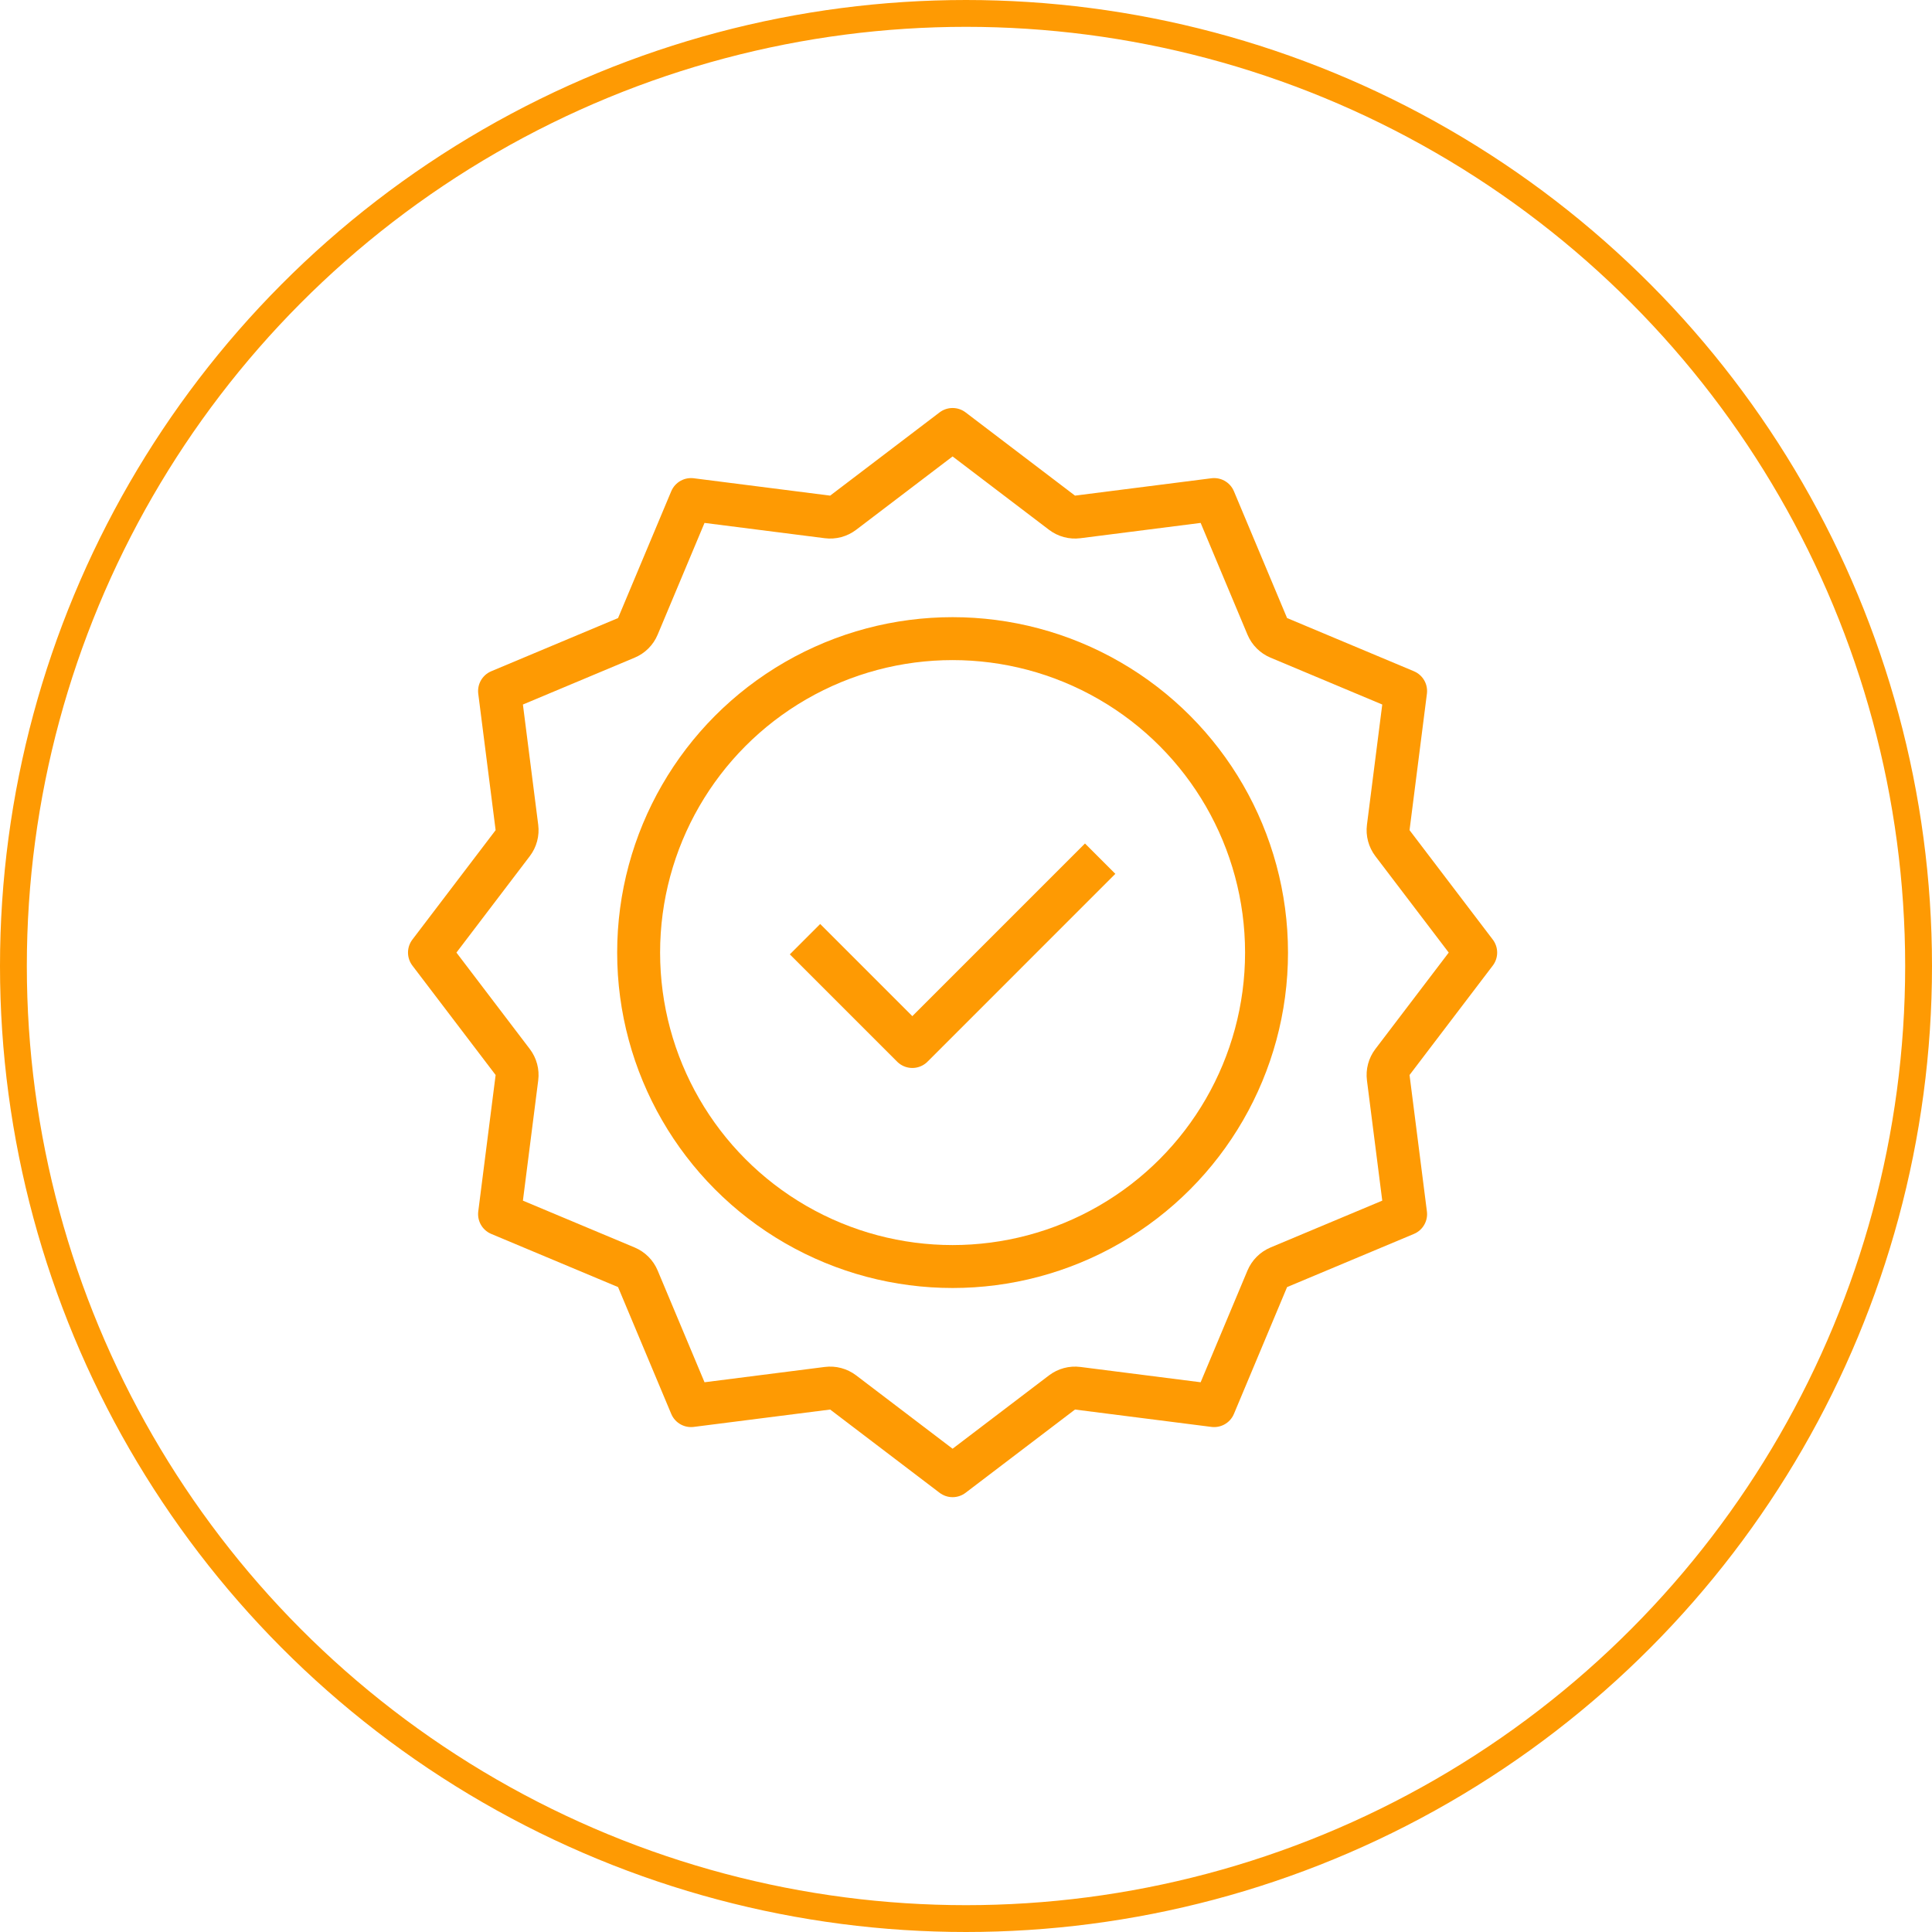 <svg width="72" height="72" viewBox="0 0 72 72" fill="none" xmlns="http://www.w3.org/2000/svg">
<circle cx="36" cy="36" r="35.5" stroke="#FE9A03"/>
<circle cx="35.5" cy="35.5" r="11.7" stroke="#FE9A03" stroke-width="1.6"/>
<path d="M39.579 19.108C39.746 19.235 39.956 19.291 40.164 19.264L45.247 18.617L47.228 23.343C47.31 23.537 47.464 23.69 47.657 23.771L52.383 25.753L51.736 30.836C51.709 31.044 51.766 31.254 51.892 31.421L54.995 35.5L51.892 39.579C51.766 39.746 51.709 39.956 51.736 40.164L52.383 45.247L47.657 47.228C47.464 47.31 47.31 47.464 47.228 47.657L45.247 52.383L40.164 51.736C39.956 51.709 39.746 51.766 39.579 51.892L35.5 54.995L31.421 51.892C31.254 51.766 31.044 51.709 30.836 51.736L25.753 52.383L23.771 47.657C23.69 47.464 23.537 47.31 23.343 47.228L18.617 45.247L19.264 40.164C19.291 39.956 19.235 39.746 19.108 39.579L16.005 35.5L19.108 31.421C19.235 31.254 19.291 31.044 19.264 30.836L18.617 25.753L23.343 23.771C23.537 23.69 23.69 23.537 23.771 23.343L25.753 18.617L30.836 19.264C31.044 19.291 31.254 19.235 31.421 19.108L35.5 16.005L39.579 19.108Z" stroke="#FE9A03" stroke-width="1.6" stroke-linejoin="round"/>
<path d="M30 35L34 39L41 32" stroke="#FE9A03" stroke-width="1.6" stroke-linejoin="round"/>
</svg>
